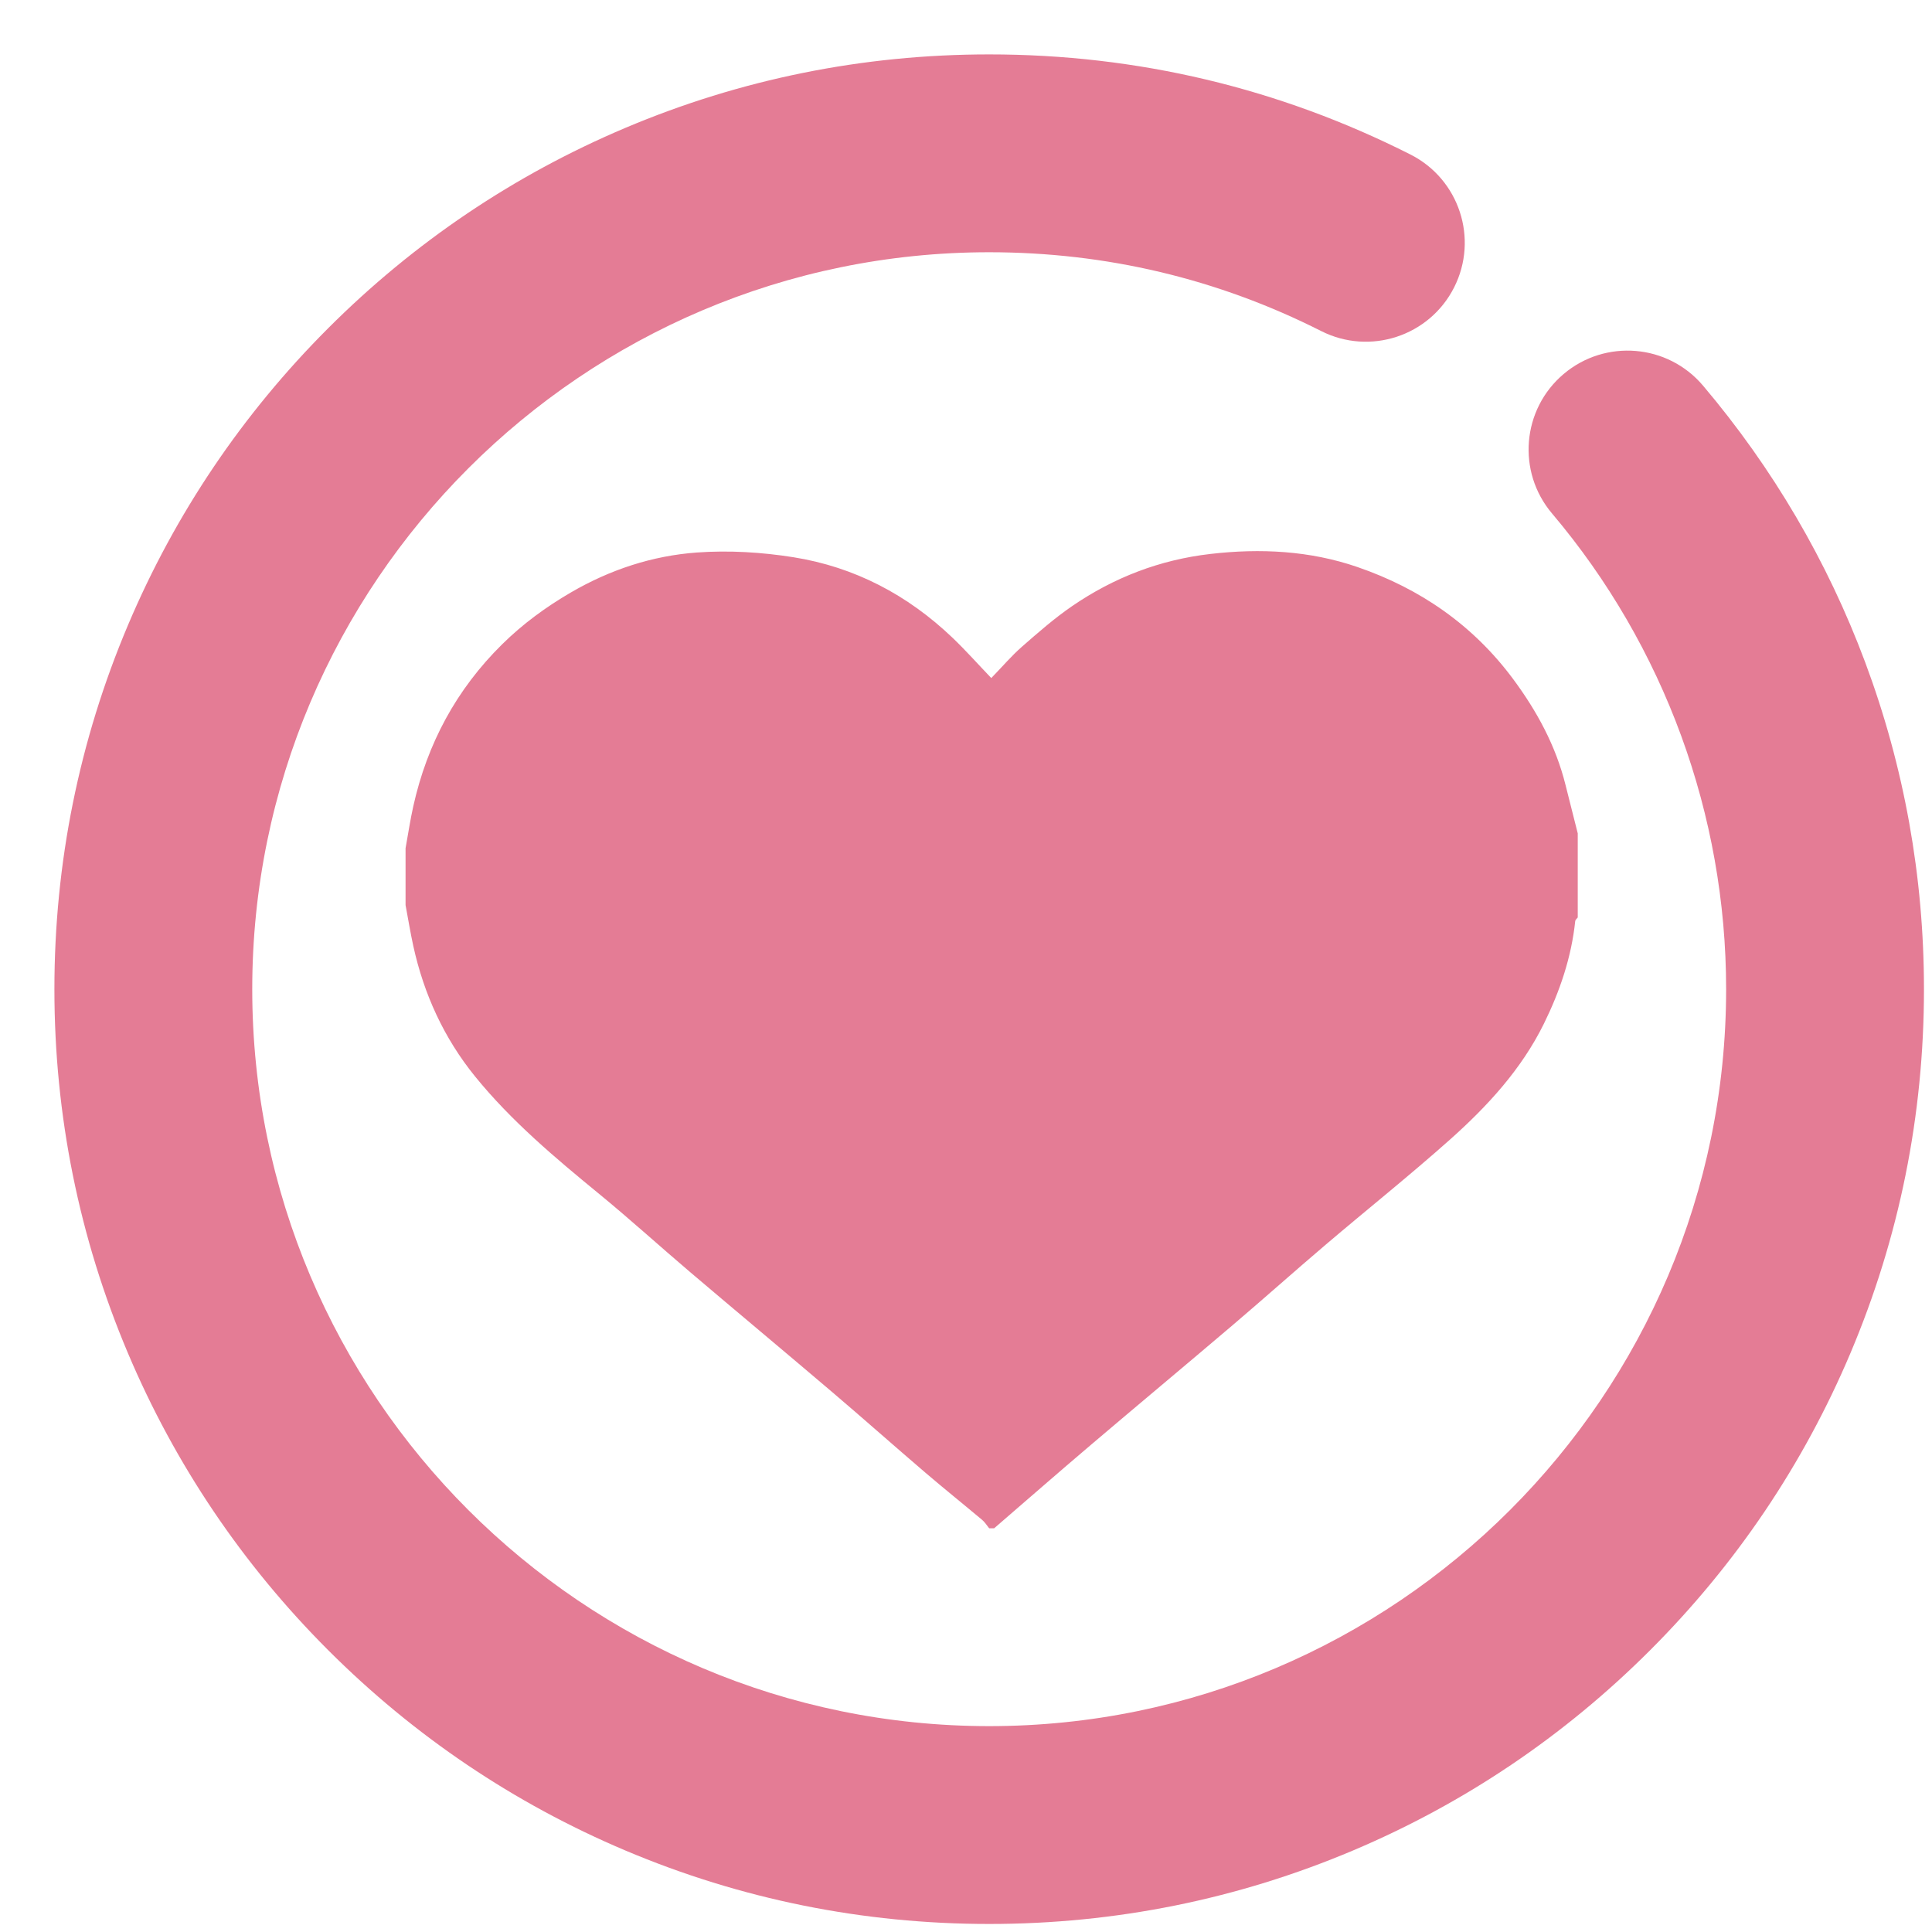 <?xml version="1.0" standalone="no"?><!DOCTYPE svg PUBLIC "-//W3C//DTD SVG 1.1//EN" "http://www.w3.org/Graphics/SVG/1.1/DTD/svg11.dtd"><svg width="16" height="16" viewBox="0 0 16 16" version="1.1" xmlns="http://www.w3.org/2000/svg" xmlns:xlink="http://www.w3.org/1999/xlink"><defs><style type="text/css"><![CDATA[
@font-face { font-family: ifont; src: url("//at.alicdn.com/t/font_1442373896_4754455.eot?#iefix") format("embedded-opentype"), url("//at.alicdn.com/t/font_1442373896_4754455.woff") format("woff"), url("//at.alicdn.com/t/font_1442373896_4754455.ttf") format("truetype"), url("//at.alicdn.com/t/font_1442373896_4754455.svg#ifont") format("svg"); }

]]></style></defs><g class="transform-group"><g transform="scale(0.016, 0.016)"><path d="M965.404 342.766c-19.51-52.247-47.744-100.415-83.921-143.163-18.267-21.586-50.574-24.274-72.159-6.01-21.585 18.267-24.275 50.573-6.008 72.159C861.434 334.428 893.44 421.88 893.44 512c0 210.326-171.114 381.44-381.44 381.44-210.327 0-381.44-171.114-381.44-381.44 0-210.327 171.113-381.44 381.44-381.44 60.489 0 118.308 13.727 171.852 40.8 25.229 12.756 56.033 2.647 68.794-22.588 12.76-25.234 2.646-56.035-22.588-68.794C662.053 45.594 588.69 28.16 512 28.16c-65.295 0-128.664 12.8-188.347 38.044-57.622 24.372-109.361 59.251-153.779 103.67-44.419 44.419-79.299 96.157-103.67 153.778C40.96 383.334 28.16 446.705 28.16 512c0 65.295 12.8 128.666 38.044 188.347 24.372 57.622 59.251 109.361 103.67 153.779s96.157 79.299 153.779 103.67C383.336 983.04 446.705 995.84 512 995.84c65.295 0 128.666-12.8 188.348-38.044 57.622-24.371 109.361-59.251 153.778-103.67 44.419-44.419 79.299-96.157 103.67-153.779C983.04 640.666 995.84 577.295 995.84 512 995.84 453.793 985.6 396.855 965.404 342.766zM626.463 286.728c-26.18 3.028-49.957 12.205-71.521 26.984-9.148 6.271-17.573 13.663-25.942 20.987-5.395 4.722-10.088 10.249-15.916 16.26-7.131-7.447-13.341-14.446-20.086-20.886-23.204-22.157-50.68-36.613-82.289-41.647-16.397-2.611-33.425-3.649-49.955-2.454-23.064 1.669-44.94 8.856-65.228 20.659-13.016 7.572-24.922 16.303-35.628 26.866-23.684 23.364-38.749 51.405-45.965 83.747-1.608 7.206-2.692 14.529-4.015 21.798 0 9.814 0 19.626 0 29.44 1.324 7.054 2.469 14.147 4.004 21.153 5.462 24.938 15.916 47.732 31.946 67.494 18.728 23.089 41.452 42.154 64.385 60.954 15.963 13.088 31.244 27.003 46.98 40.37 24.374 20.707 48.946 41.18 73.303 61.905 16.211 13.795 32.128 27.933 48.301 41.773 9.741 8.334 19.752 16.352 29.568 24.602 1.409 1.184 2.405 2.86 3.593 4.308 0.854 0 1.708 0 2.56 0 16.695-14.408 33.303-28.918 50.106-43.199 24.372-20.714 48.951-41.184 73.311-61.911 16.212-13.796 32.093-27.981 48.307-41.777 21.311-18.132 43.209-35.599 64.101-54.199 19.443-17.309 37.108-36.451 48.758-60.131 8.242-16.756 14.236-34.344 16.192-53.094 0.069-0.655 0.854-1.235 1.306-1.85 0-14.506 0-29.014 0-43.52-2.112-8.361-4.252-16.716-6.331-25.085-5.032-20.248-14.799-38.203-27.107-54.797-20.663-27.862-48.073-46.806-80.594-57.989C677.96 285.012 652.383 283.729 626.463 286.728z" fill="#E47C95"></path></g></g></svg>